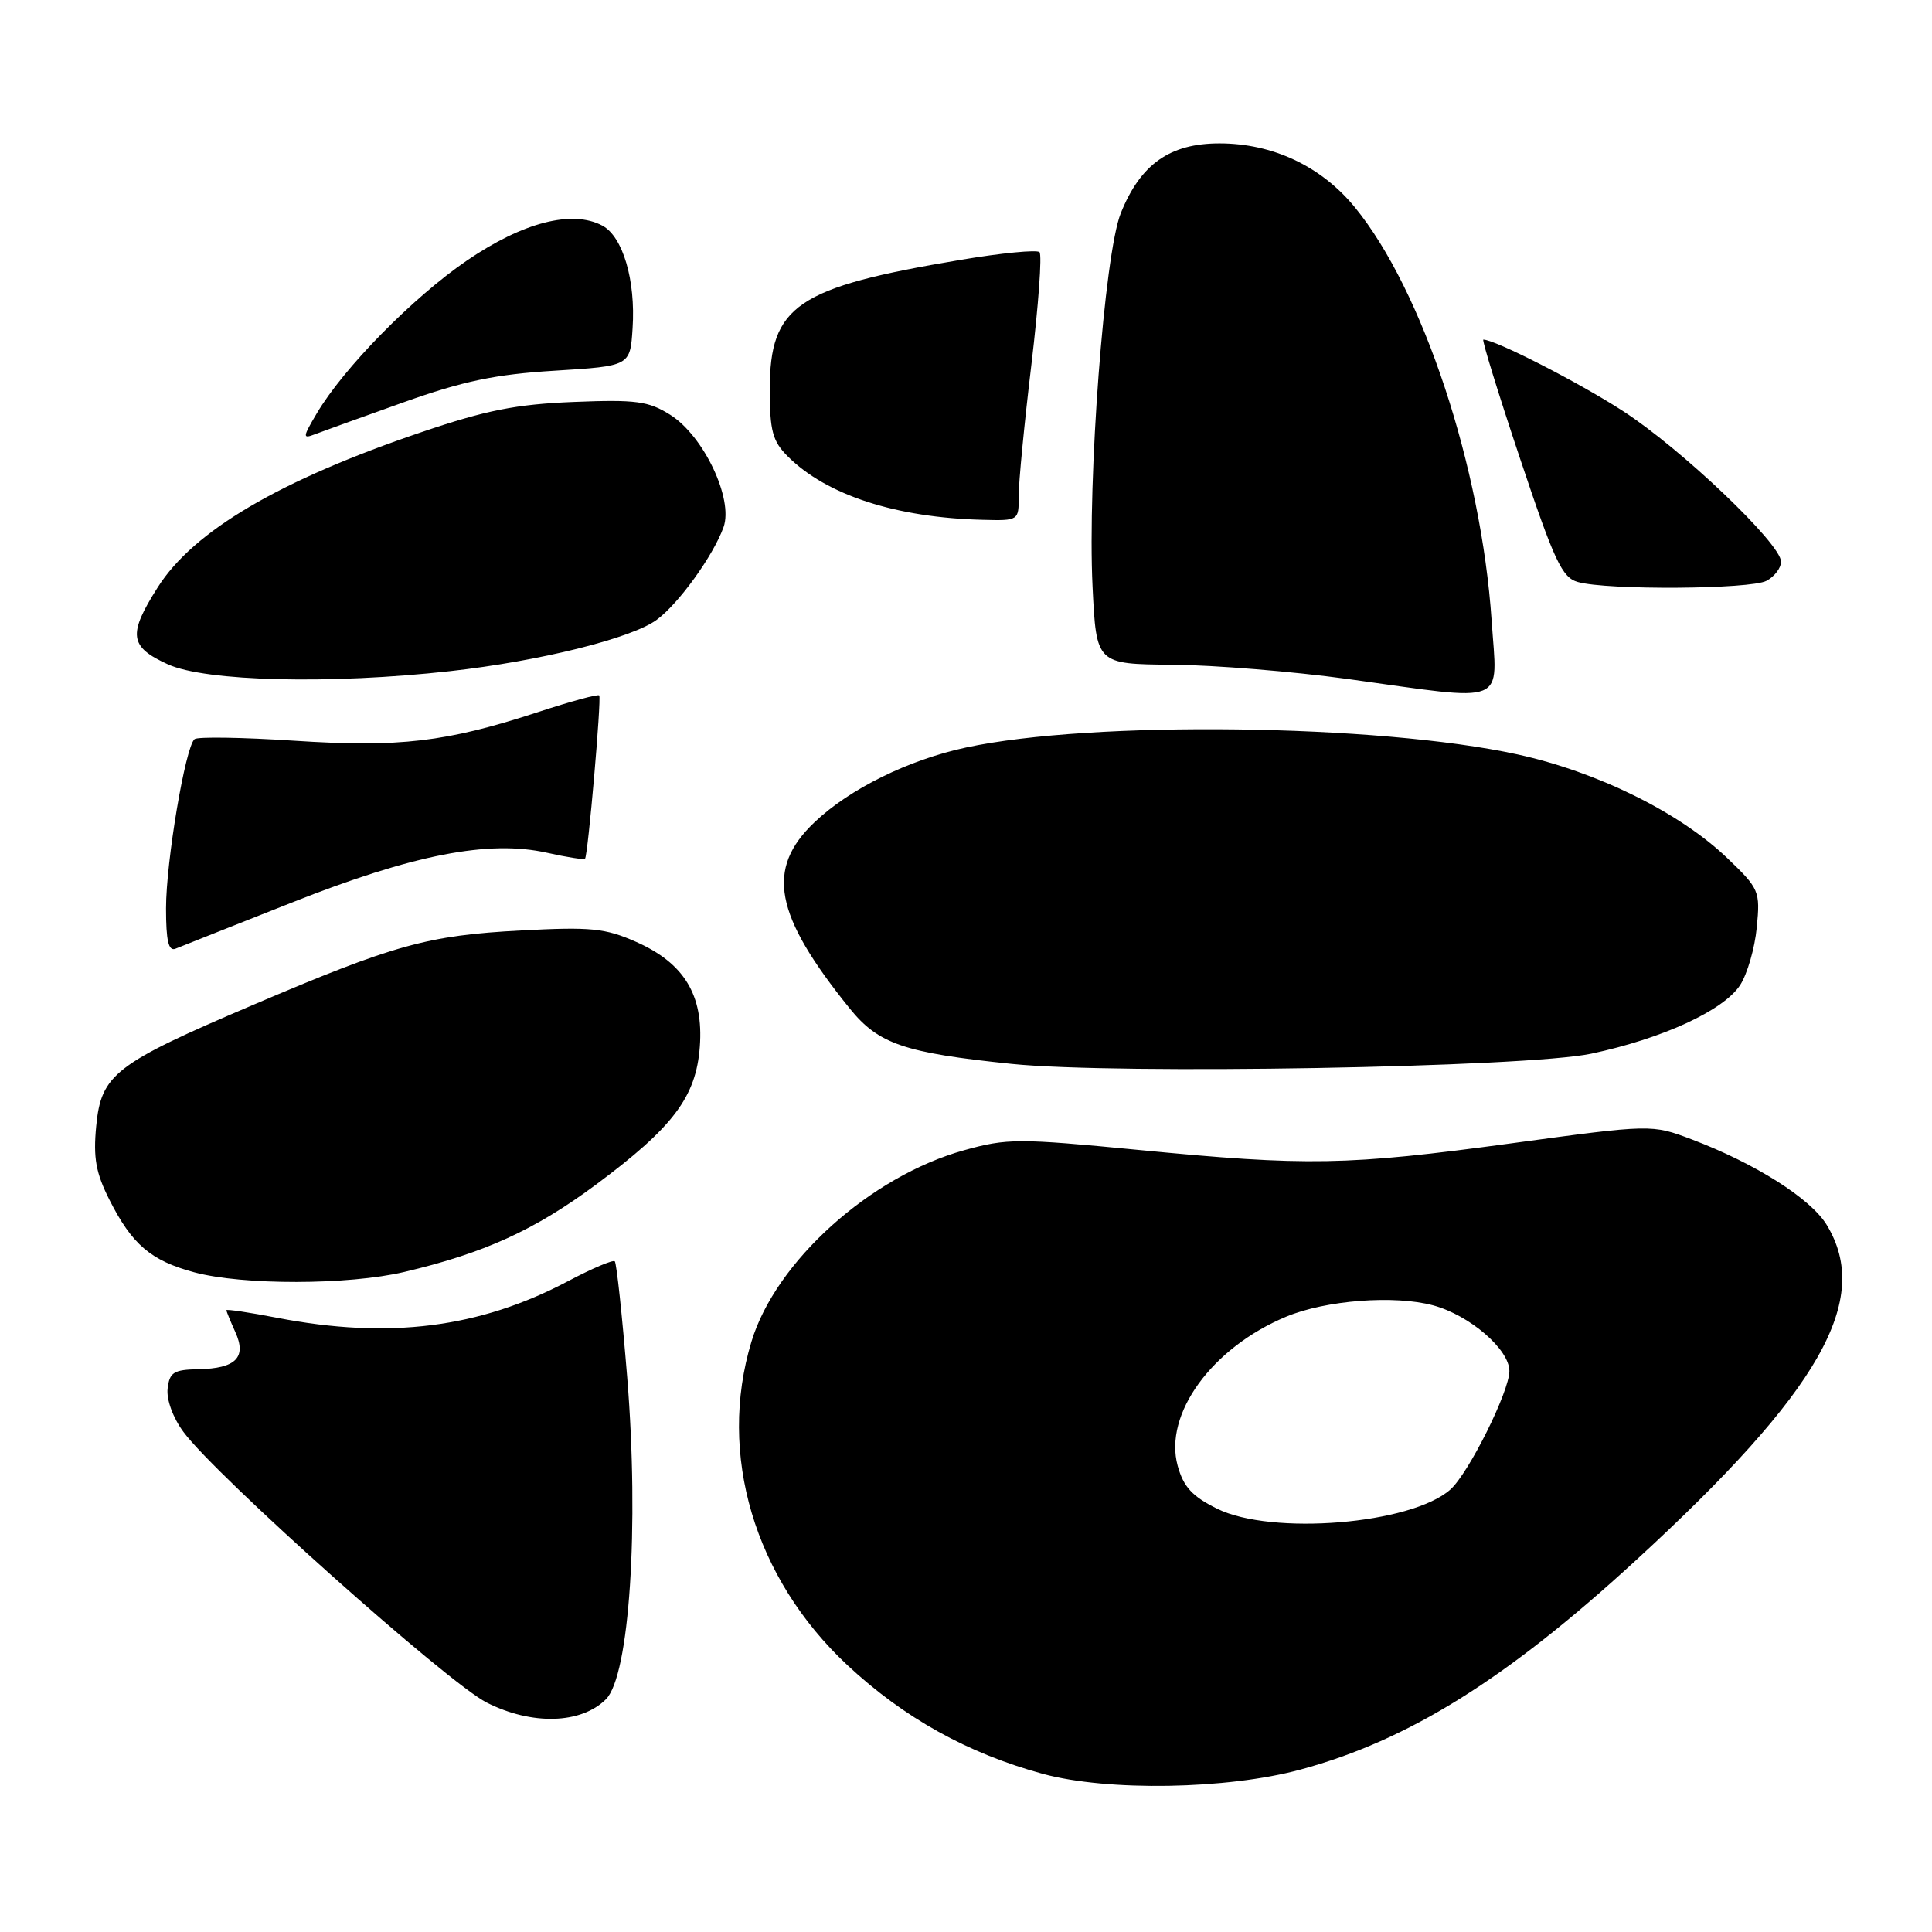 <?xml version="1.0" encoding="UTF-8" standalone="no"?>
<!DOCTYPE svg PUBLIC "-//W3C//DTD SVG 1.1//EN" "http://www.w3.org/Graphics/SVG/1.1/DTD/svg11.dtd" >
<svg xmlns="http://www.w3.org/2000/svg" xmlns:xlink="http://www.w3.org/1999/xlink" version="1.1" viewBox="0 0 256 256">
 <g >
 <path fill="currentColor"
d=" M 172.35 234.47 C 186.61 230.61 199.61 222.50 216.72 206.79 C 241.20 184.33 248.09 172.22 242.04 162.29 C 239.91 158.80 232.57 154.16 224.18 150.98 C 218.85 148.97 218.85 148.97 200.31 151.49 C 178.48 154.45 173.23 154.54 150.75 152.36 C 134.94 150.83 133.43 150.83 127.76 152.41 C 115.33 155.86 102.78 167.15 99.57 177.78 C 95.06 192.66 99.94 209.11 112.27 220.63 C 119.76 227.62 128.25 232.34 138.20 235.05 C 146.80 237.38 162.59 237.12 172.35 234.47 Z  M 80.29 225.16 C 83.41 222.04 84.71 202.30 83.11 182.53 C 82.44 174.30 81.70 167.37 81.46 167.13 C 81.23 166.90 78.44 168.08 75.27 169.76 C 63.53 175.97 51.54 177.48 36.75 174.62 C 33.04 173.90 30.00 173.45 30.00 173.61 C 30.00 173.77 30.53 175.06 31.17 176.48 C 32.72 179.87 31.26 181.34 26.27 181.43 C 23.02 181.49 22.46 181.84 22.21 184.00 C 22.04 185.45 22.92 187.87 24.31 189.74 C 28.62 195.58 59.32 222.98 64.49 225.60 C 70.48 228.63 76.99 228.45 80.29 225.16 Z  M 53.57 168.54 C 64.14 166.05 70.81 163.01 78.90 157.02 C 89.20 149.37 92.24 145.35 92.73 138.68 C 93.23 131.85 90.66 127.62 84.28 124.80 C 80.19 122.99 78.30 122.80 69.06 123.29 C 56.67 123.94 52.25 125.17 33.52 133.16 C 15.22 140.96 13.41 142.35 12.75 149.20 C 12.34 153.43 12.70 155.41 14.51 159.00 C 17.50 164.91 19.99 167.04 25.75 168.59 C 32.17 170.31 46.15 170.29 53.57 168.54 Z  M 210.84 139.62 C 220.28 137.62 228.37 133.90 230.57 130.54 C 231.52 129.08 232.52 125.64 232.78 122.90 C 233.25 118.07 233.12 117.77 228.87 113.70 C 222.56 107.66 211.67 102.28 201.06 99.96 C 182.63 95.94 144.65 95.46 128.00 99.05 C 120.36 100.69 112.58 104.53 107.93 108.95 C 101.42 115.14 102.58 121.23 112.61 133.65 C 116.41 138.34 119.81 139.50 134.04 140.97 C 147.96 142.40 202.20 141.45 210.84 139.62 Z  M 38.63 119.61 C 54.75 113.22 64.78 111.27 72.50 113.00 C 75.12 113.59 77.38 113.94 77.52 113.78 C 77.91 113.35 79.71 92.55 79.40 92.15 C 79.25 91.95 75.61 92.94 71.31 94.35 C 59.13 98.34 52.94 99.06 39.00 98.15 C 32.12 97.70 26.17 97.61 25.78 97.94 C 24.56 98.96 22.00 114.15 22.00 120.36 C 22.00 124.65 22.33 126.08 23.25 125.71 C 23.94 125.43 30.86 122.68 38.63 119.61 Z  M 197.65 82.25 C 196.28 61.92 188.51 38.44 179.52 27.46 C 175.07 22.03 168.65 19.00 161.59 19.00 C 155.01 19.00 151.12 21.75 148.51 28.25 C 146.34 33.64 144.08 63.49 144.77 77.75 C 145.27 88.00 145.27 88.00 155.38 88.08 C 160.95 88.13 171.35 88.98 178.50 89.96 C 200.12 92.95 198.41 93.64 197.65 82.25 Z  M 59.64 88.93 C 71.45 87.62 83.68 84.58 87.00 82.14 C 89.92 80.00 94.50 73.65 95.87 69.86 C 97.21 66.13 93.24 57.75 88.80 54.96 C 85.92 53.15 84.29 52.93 76.00 53.26 C 68.38 53.57 64.39 54.36 55.83 57.27 C 37.02 63.65 25.64 70.35 20.91 77.81 C 16.92 84.09 17.13 85.70 22.25 88.03 C 27.26 90.30 43.78 90.70 59.64 88.93 Z  M 234.07 76.96 C 235.13 76.40 236.00 75.25 236.00 74.43 C 236.00 72.06 222.78 59.46 215.01 54.44 C 209.17 50.66 198.10 45.00 196.55 45.00 C 196.33 45.00 198.51 52.08 201.40 60.72 C 205.97 74.38 206.98 76.54 209.08 77.12 C 212.98 78.22 231.96 78.09 234.07 76.96 Z  M 134.98 65.75 C 134.97 63.96 135.73 56.09 136.67 48.27 C 137.60 40.44 138.09 33.75 137.74 33.41 C 137.40 33.07 132.70 33.52 127.31 34.43 C 105.55 38.07 102.00 40.48 102.00 51.62 C 102.00 57.09 102.37 58.46 104.37 60.46 C 109.50 65.60 118.73 68.60 130.25 68.88 C 134.97 69.00 135.00 68.98 134.98 65.75 Z  M 53.50 53.30 C 61.36 50.50 65.64 49.60 73.50 49.12 C 83.50 48.50 83.50 48.50 83.82 43.50 C 84.24 37.14 82.53 31.35 79.82 29.90 C 75.83 27.77 69.29 29.45 61.87 34.52 C 54.70 39.42 45.51 48.78 41.96 54.80 C 40.10 57.94 40.08 58.18 41.71 57.55 C 42.70 57.17 48.00 55.26 53.50 53.30 Z  M 161.27 199.91 C 157.98 198.28 156.82 197.02 156.05 194.23 C 154.17 187.39 160.57 178.58 170.42 174.47 C 175.65 172.28 184.77 171.58 189.91 172.97 C 194.75 174.28 200.00 178.81 200.00 181.67 C 200.00 184.38 194.60 195.22 192.18 197.37 C 187.00 201.97 168.51 203.49 161.27 199.91 Z "/>
</g>
</svg>